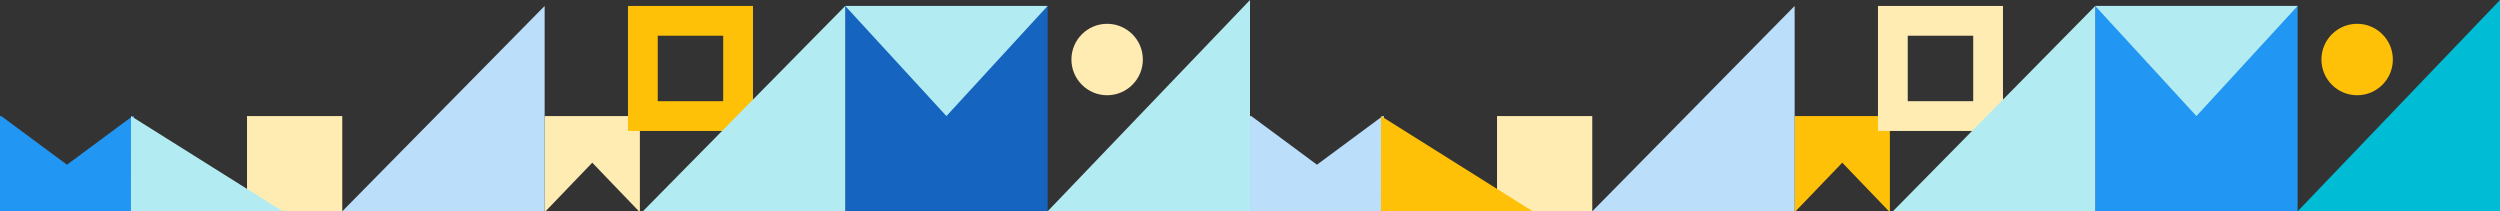 <?xml version="1.0" encoding="UTF-8"?>
<svg width="840px" height="71px" viewBox="0 0 840 71" version="1.1" xmlns="http://www.w3.org/2000/svg" xmlns:xlink="http://www.w3.org/1999/xlink">
    <rect x="0" y="0" width="840" height="71" fill="#333333" stroke="none"/>
    <!-- Generator: Sketch 64 (93537) - https://sketch.com -->
    <title>Group</title>
    <desc>Created with Sketch.</desc>
    <g id="Page-1" stroke="none" stroke-width="1" fill="none" fill-rule="evenodd">
        <g id="Light" transform="translate(-1167, 0)">
            <g id="Group" transform="translate(1167, 0)">
                <g id="Deco">
                    <rect id="Rectangle" fill="#FFECB3" x="83" y="39" width="32" height="32"></rect>
                    <polygon id="Path" fill="#2196F3" transform="translate(22.5, 55) scale(1, -1) translate(-22.5, -55) " points="0 71 0.426 71 11.463 62.83 22.5 54.66 33.537 62.83 44.574 71 45 71 45 39 0 39"></polygon>
                    <polygon id="Path" fill="#B2EBF2" points="44.013 39 95 71 44 71"></polygon>
                    <rect id="Rectangle" fill="#1565C0" x="284" y="2" width="68" height="69"></rect>
                    <polygon id="Path" fill="#FFECB3" points="183 71 183.303 71 191.151 62.83 199 54.66 206.848 62.83 214.697 71 215 71 215 39 183 39"></polygon>
                    <rect id="Rectangle" stroke="#FFC108" stroke-width="10" x="216" y="7" width="32" height="32"></rect>
                    <polygon id="Path" fill="#B2EBF2" points="318 39 335 20.5 352 2 284 2 301 20.5"></polygon>
                    <polygon id="Path" fill="#BBDEFB" fill-rule="nonzero" points="183 2 115 71 183 71"></polygon>
                    <circle id="Oval" fill="#FFECB3" cx="372" cy="20" r="12"></circle>
                    <polygon id="Path" fill="#B2EBF2" fill-rule="nonzero" points="420 0 352 71 420 71"></polygon>
                    <polygon id="Path" fill="#B2EBF2" fill-rule="nonzero" points="284 2 216 71 284 71"></polygon>
                </g>
                <g id="Deco" transform="translate(420, 0)">
                    <rect id="Rectangle" fill="#FFECB3" x="83" y="39" width="32" height="32"></rect>
                    <polygon id="Path" fill="#BBDEFB" transform="translate(22.5, 55) scale(1, -1) translate(-22.5, -55) " points="0 71 0.426 71 11.463 62.83 22.5 54.66 33.537 62.83 44.574 71 45 71 45 39 0 39"></polygon>
                    <polygon id="Path" fill="#FFC108" points="44.013 39 95 71 44 71"></polygon>
                    <rect id="Rectangle" fill="#2196F3" x="284" y="2" width="68" height="69"></rect>
                    <polygon id="Path" fill="#FFC108" points="183 71 183.303 71 191.151 62.83 199 54.66 206.848 62.83 214.697 71 215 71 215 39 183 39"></polygon>
                    <rect id="Rectangle" stroke="#FFECB3" stroke-width="10" x="216" y="7" width="32" height="32"></rect>
                    <polygon id="Path" fill="#B2EBF2" points="318 39 335 20.5 352 2 284 2 301 20.5"></polygon>
                    <polygon id="Path" fill="#BBDEFB" fill-rule="nonzero" points="183 2 115 71 183 71"></polygon>
                    <circle id="Oval" fill="#FFC108" cx="372" cy="20" r="12"></circle>
                    <polygon id="Path" fill="#00BCD4" fill-rule="nonzero" points="420 0 352 71 420 71"></polygon>
                    <polygon id="Path" fill="#B2EBF2" fill-rule="nonzero" points="284 2 216 71 284 71"></polygon>
                </g>
            </g>
        </g>
    </g>
</svg>